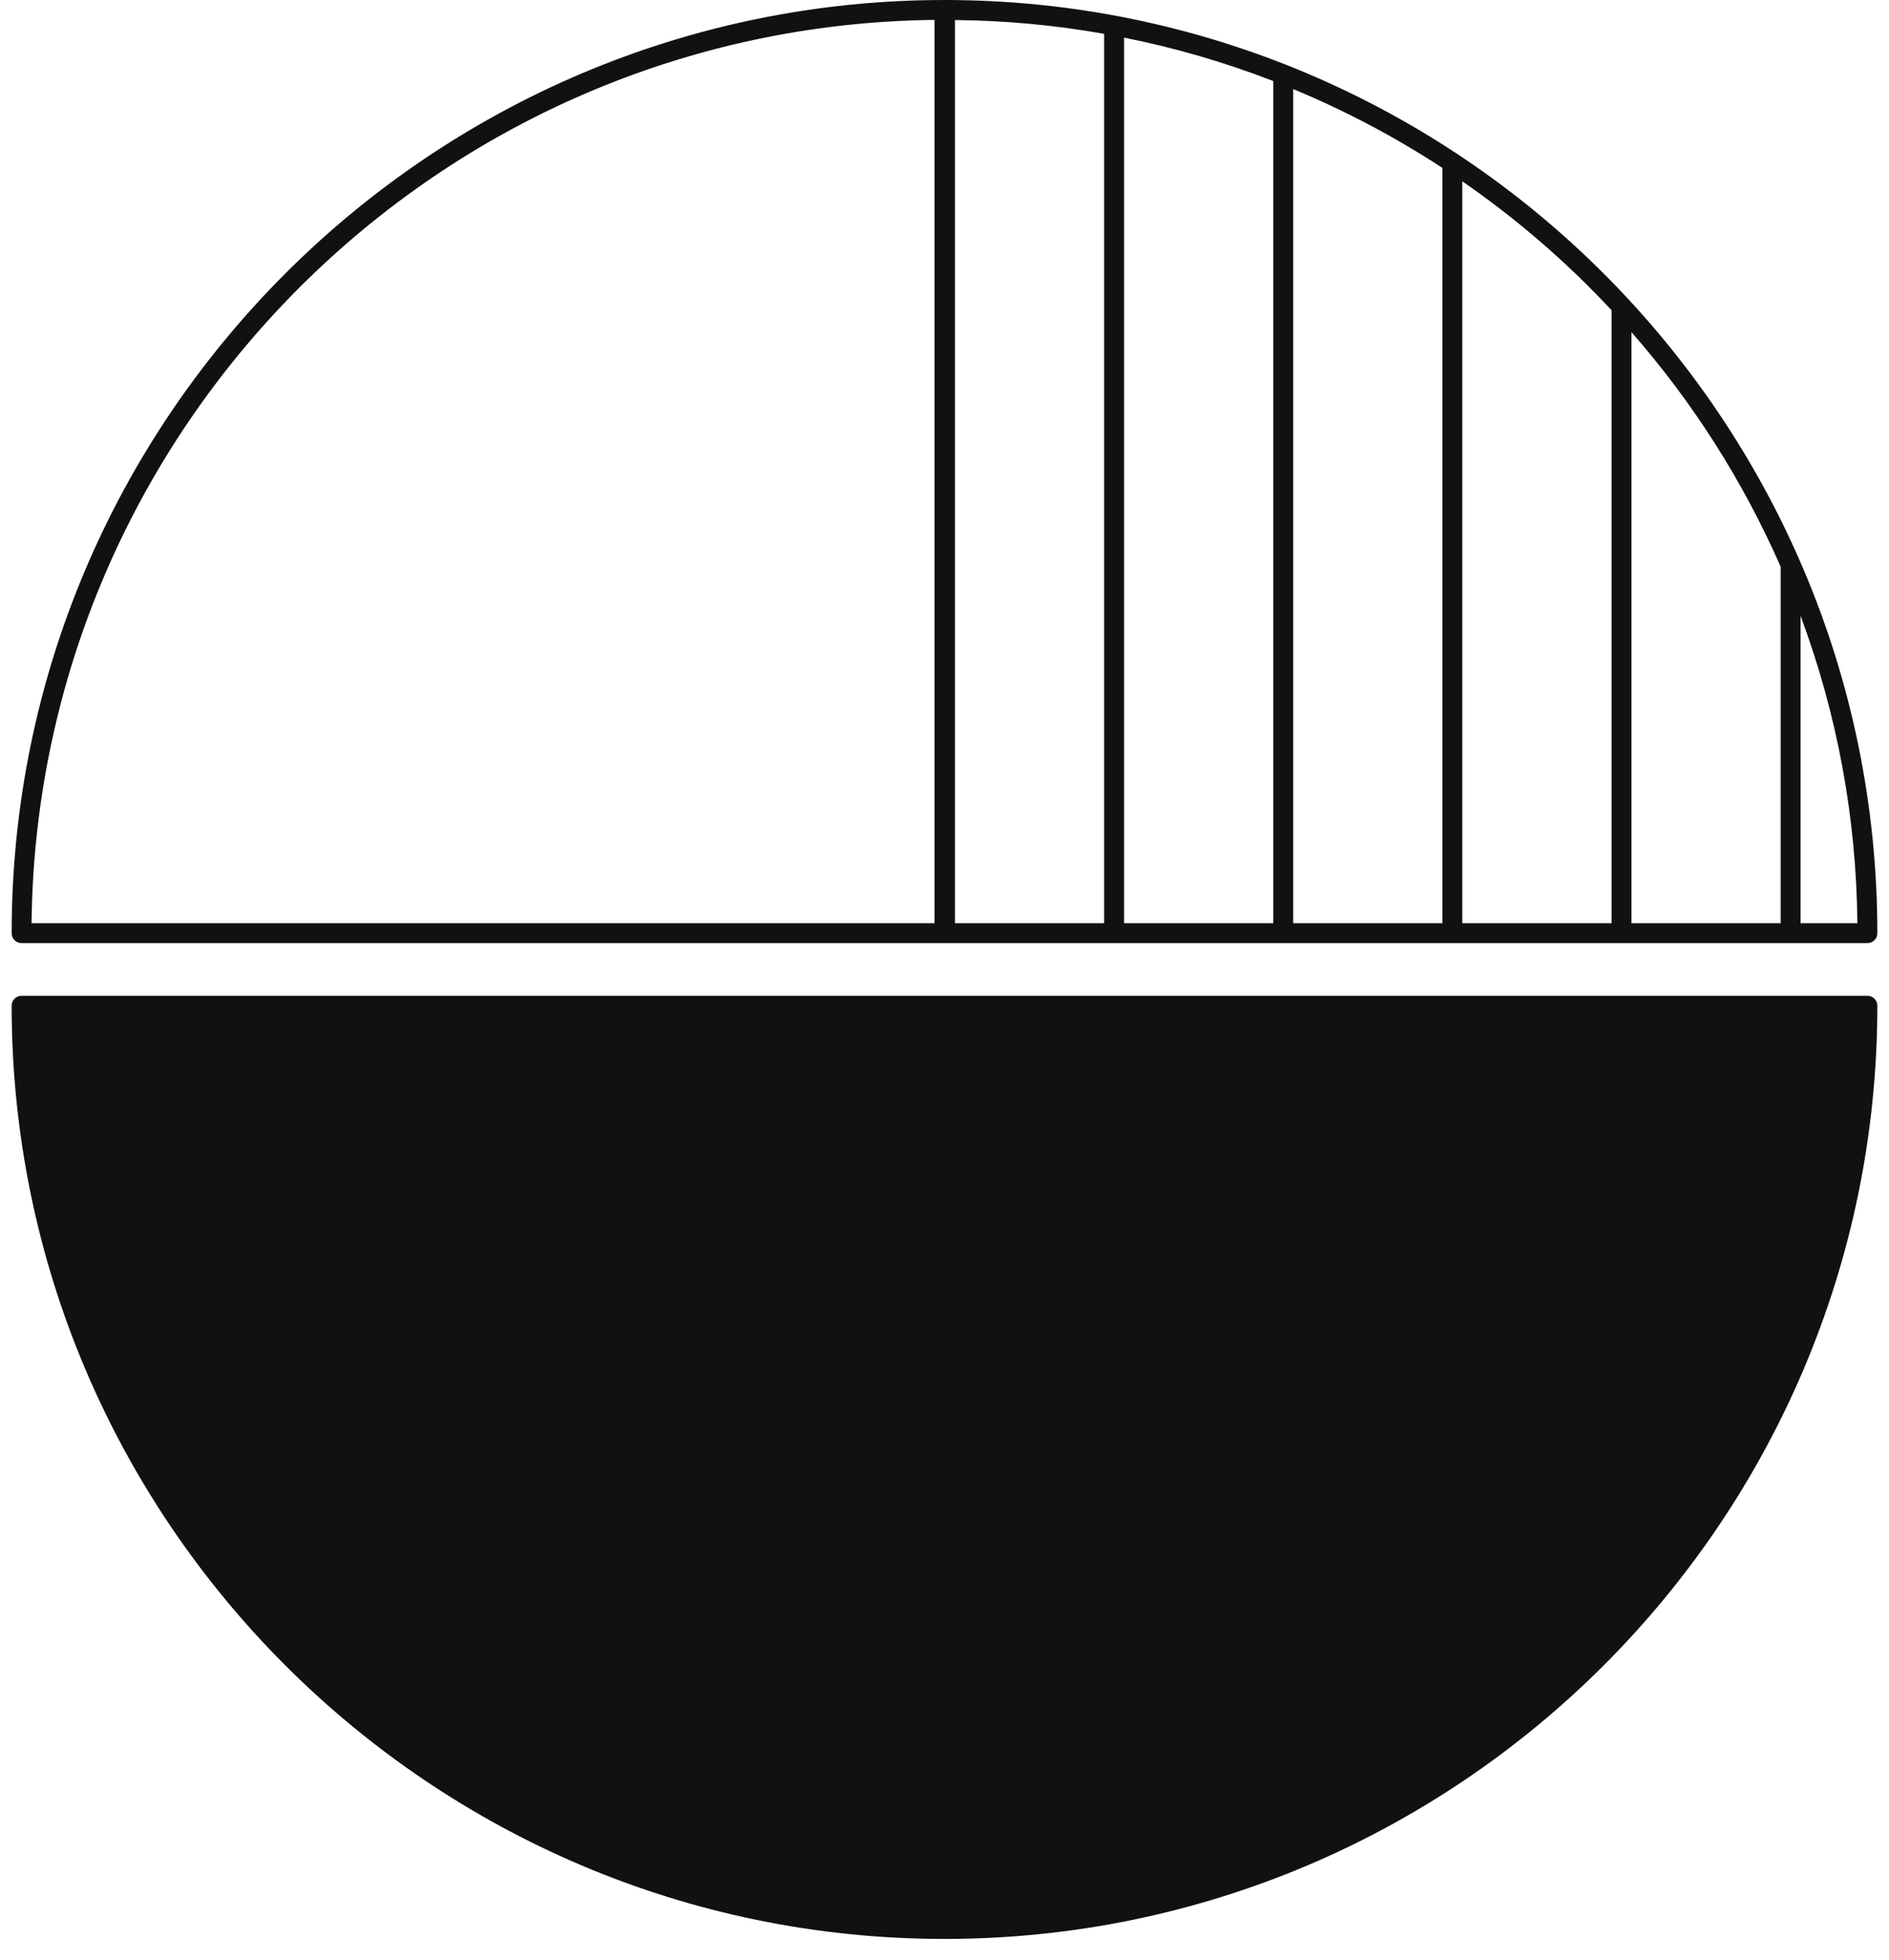 <svg width="81" height="84" viewBox="0 0 81 84" fill="none" xmlns="http://www.w3.org/2000/svg">
<path d="M80.5 43.109C80.5 65.166 62.556 83.11 40.501 83.11C18.446 83.11 0.5 65.166 0.5 43.109C0.5 42.992 0.541 42.892 0.624 42.807C0.708 42.725 0.808 42.684 0.925 42.684H80.072C80.19 42.684 80.292 42.725 80.374 42.807C80.459 42.892 80.5 42.992 80.5 43.109ZM0.5 40.001C0.5 17.944 18.444 0 40.499 0C62.554 0 80.5 17.944 80.5 40.001C80.5 40.118 80.459 40.218 80.374 40.303C80.292 40.385 80.19 40.426 80.072 40.426H0.925C0.808 40.426 0.708 40.385 0.624 40.303C0.541 40.218 0.5 40.118 0.5 40.001ZM77.208 39.574H79.645C79.599 35.04 78.788 30.647 77.208 26.395V39.574ZM69.957 39.574H76.355V24.292C74.736 20.614 72.604 17.261 69.957 14.237V39.574ZM62.703 39.574H69.104V13.297C67.168 11.225 65.037 9.384 62.703 7.772V39.574ZM55.452 39.574H61.85V7.197C59.823 5.873 57.69 4.746 55.452 3.818V39.574ZM48.201 39.574H54.599V3.475C52.52 2.669 50.387 2.049 48.201 1.613V39.574ZM40.948 39.574H47.346V1.45C45.23 1.076 43.097 0.879 40.948 0.859V39.574ZM1.353 39.574H40.071V0.853C18.826 1.087 1.583 18.326 1.353 39.574Z" fill="#111111"/>
</svg>
